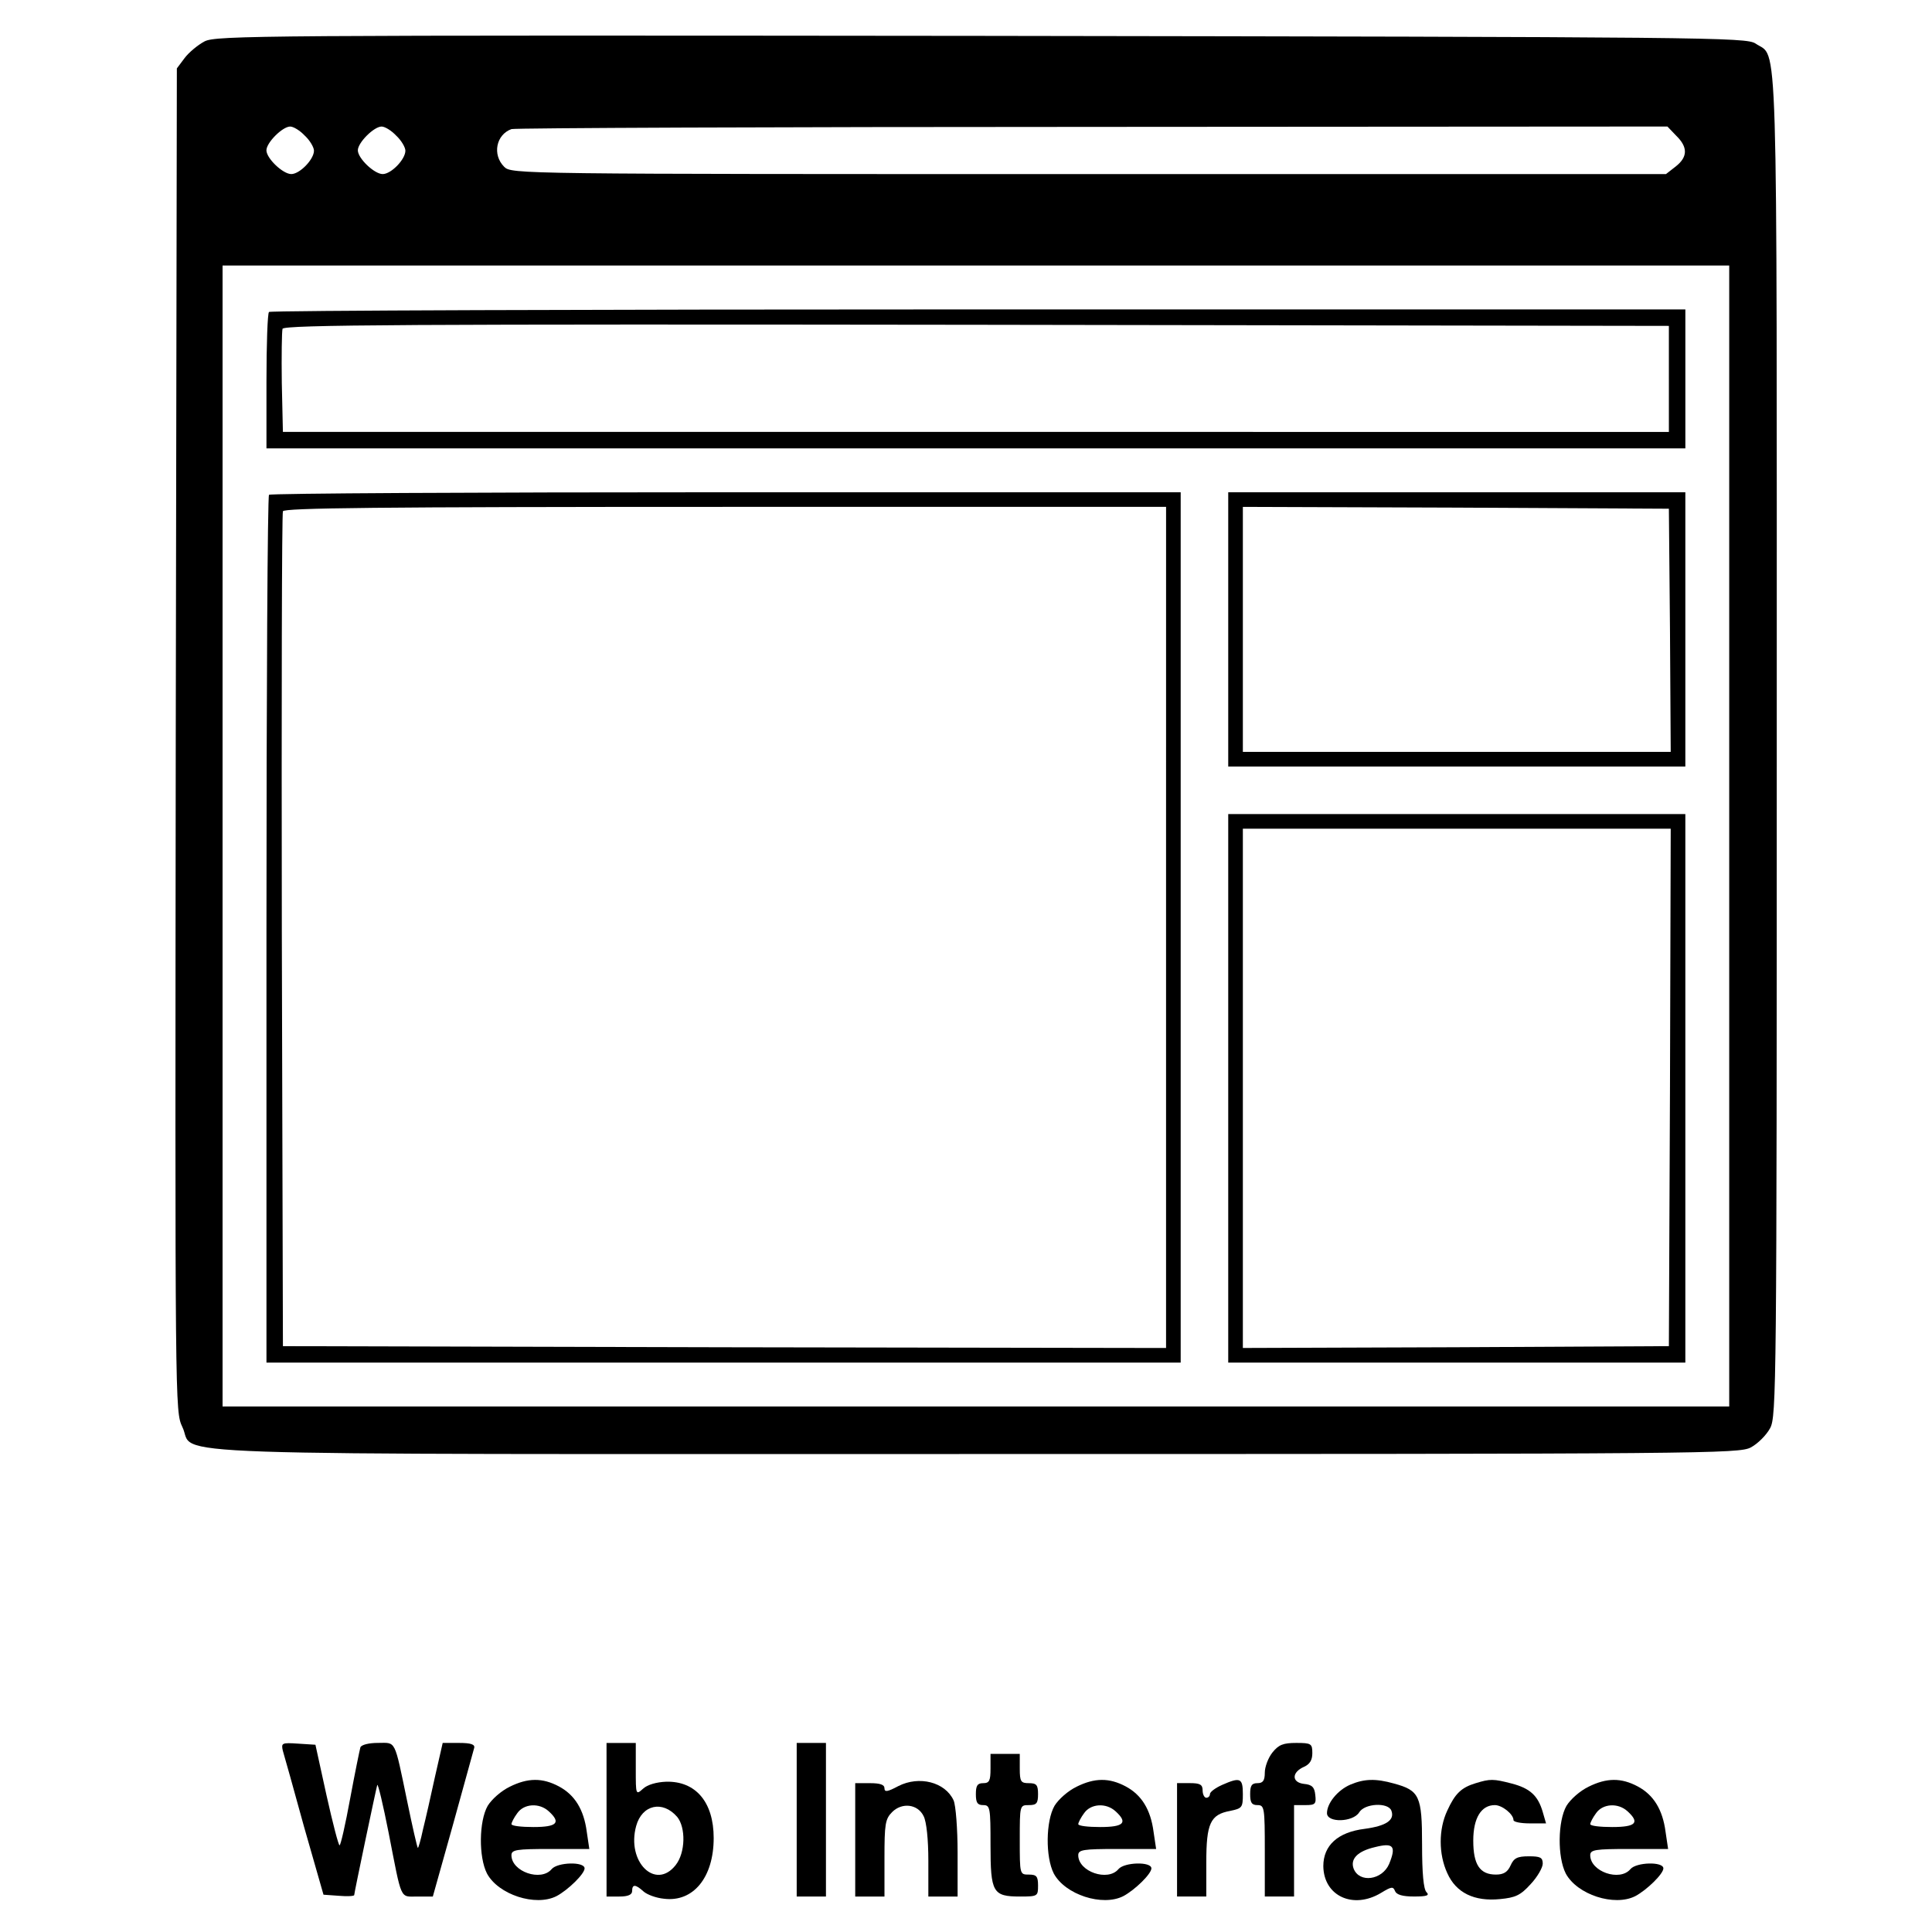 <?xml version="1.0" encoding="UTF-8" standalone="no"?>
<!-- Created with Inkscape (http://www.inkscape.org/) -->

<svg
   width="100mm"
   height="100mm"
   viewBox="0 0 100 100"
   version="1.1"
   id="svg26768"
   xmlns="http://www.w3.org/2000/svg"
   xmlns:svg="http://www.w3.org/2000/svg">
  <defs
     id="defs26765" />
  <path
     d="M 10.592,2.14 C 10.233,2.33 9.76,2.727 9.551,3.011 L 9.154,3.541 9.097,38.293 c -0.038,34.714 -0.038,34.752 0.341,35.566 0.757,1.533 -3.104,1.401 41.112,1.401 37.838,0 39.465,-0.019 40.071,-0.341 0.36,-0.189 0.814,-0.644 1.003,-1.003 0.322,-0.606 0.341,-2.101 0.341,-35.339 0,-38.122 0.076,-35.509 -1.098,-36.323 C 90.375,1.932 88.596,1.913 50.796,1.857 13.413,1.819 11.198,1.838 10.592,2.14 Z m 5.186,4.883 c 0.265,0.246 0.473,0.606 0.473,0.776 0,0.454 -0.738,1.211 -1.174,1.211 -0.435,0 -1.287,-0.814 -1.287,-1.23 0,-0.397 0.833,-1.23 1.23,-1.23 0.17,0 0.511,0.208 0.757,0.473 z m 4.732,0 c 0.265,0.246 0.473,0.606 0.473,0.776 0,0.454 -0.738,1.211 -1.174,1.211 -0.435,0 -1.287,-0.814 -1.287,-1.23 0,-0.397 0.833,-1.23 1.23,-1.23 0.17,0 0.511,0.208 0.757,0.473 z m 66.249,0 c 0.606,0.587 0.606,1.098 -0.019,1.59 L 86.23,9.011 H 56.361 c -29.642,0 -29.888,0 -30.266,-0.379 -0.625,-0.625 -0.416,-1.666 0.379,-1.95 0.151,-0.057 13.685,-0.114 30.058,-0.114 l 29.774,-0.019 z M 89.504,43.272 V 72.8 H 50.512 11.52 V 43.272 13.743 H 50.512 89.504 Z"
     id="path6710"
     style="stroke-width:0.019" />
  <path
     d="m 13.924,16.147 c -0.076,0.057 -0.132,1.685 -0.132,3.596 v 3.464 h 36.721 36.721 V 19.611 16.015 H 50.645 c -20.14,0 -36.664,0.057 -36.721,0.132 z m 72.457,3.464 v 2.745 H 50.512 14.643 l -0.057,-2.536 c -0.019,-1.401 0,-2.669 0.038,-2.801 0.076,-0.208 6.625,-0.246 35.926,-0.208 l 35.831,0.057 z"
     id="path6712"
     style="stroke-width:0.019" />
  <path
     d="m 13.924,25.612 c -0.076,0.057 -0.132,10.202 -0.132,22.525 V 70.528 H 37.452 61.112 V 48.004 25.479 H 37.584 c -12.947,0 -23.604,0.057 -23.66,0.132 z m 46.431,22.392 v 21.768 l -22.846,-0.038 -22.865,-0.057 -0.057,-21.484 c -0.019,-11.811 0,-21.597 0.057,-21.73 0.057,-0.17 4.827,-0.227 22.903,-0.227 h 22.809 z"
     id="path6714"
     style="stroke-width:0.019" />
  <path
     d="m 63.573,32.577 v 7.098 H 75.403 87.233 V 32.577 25.479 H 75.403 63.573 Z m 22.865,0.038 0.038,6.303 h -11.073 -11.073 v -6.341 -6.341 l 11.035,0.038 11.016,0.057 z"
     id="path6716"
     style="stroke-width:0.019" />
  <path
     d="m 63.573,56.332 v 14.196 H 75.403 87.233 V 56.332 42.136 H 75.403 63.573 Z m 22.865,-0.057 -0.057,13.401 -11.016,0.057 -11.035,0.038 V 56.332 42.893 h 11.073 11.073 z"
     id="path6718"
     style="stroke-width:0.019" />
  <path
     d="m 14.643,90.63 c 0.076,0.246 0.568,2.006 1.098,3.937 l 1.003,3.502 0.795,0.057 c 0.435,0.038 0.795,0.019 0.795,-0.038 0,-0.114 1.117,-5.432 1.192,-5.697 0.038,-0.095 0.303,1.022 0.587,2.461 0.7,3.577 0.568,3.312 1.495,3.312 h 0.795 l 1.041,-3.71 c 0.568,-2.044 1.06,-3.842 1.098,-3.975 0.057,-0.189 -0.17,-0.265 -0.776,-0.265 h -0.852 l -0.397,1.741 c -0.208,0.965 -0.492,2.215 -0.625,2.745 -0.114,0.549 -0.246,0.984 -0.265,0.946 -0.038,-0.038 -0.284,-1.117 -0.549,-2.404 -0.681,-3.275 -0.568,-3.029 -1.514,-3.029 -0.473,0 -0.852,0.095 -0.909,0.227 -0.038,0.132 -0.284,1.325 -0.53,2.65 -0.246,1.344 -0.492,2.423 -0.549,2.423 -0.057,0 -0.36,-1.174 -0.681,-2.612 l -0.568,-2.593 -0.89,-0.057 c -0.852,-0.057 -0.89,-0.038 -0.795,0.379 z"
     id="path6800"
     style="stroke-width:0.019" />
  <path
     d="m 31.395,94.189 v 3.975 h 0.662 c 0.454,0 0.662,-0.095 0.662,-0.284 0,-0.36 0.17,-0.36 0.587,0.019 0.189,0.17 0.662,0.341 1.06,0.379 1.514,0.189 2.574,-1.098 2.574,-3.142 0,-1.855 -0.927,-2.953 -2.461,-2.915 -0.492,0.019 -0.965,0.151 -1.192,0.36 -0.379,0.341 -0.379,0.322 -0.379,-1.003 v -1.363 h -0.757 -0.757 z m 3.653,-0.151 c 0.454,0.549 0.435,1.855 -0.076,2.499 -1.041,1.325 -2.555,-0.17 -2.044,-2.025 0.303,-1.098 1.363,-1.344 2.12,-0.473 z"
     id="path6802"
     style="stroke-width:0.019" />
  <path
     d="m 41.237,94.189 v 3.975 h 0.757 0.757 v -3.975 -3.975 h -0.757 -0.757 z"
     id="path6804"
     style="stroke-width:0.019" />
  <path
     d="m 65.863,90.706 c -0.227,0.284 -0.397,0.757 -0.397,1.041 0,0.416 -0.095,0.549 -0.379,0.549 -0.303,0 -0.379,0.132 -0.379,0.568 0,0.435 0.076,0.568 0.379,0.568 0.36,0 0.379,0.133 0.379,2.366 v 2.366 h 0.757 0.757 v -2.366 -2.366 h 0.587 c 0.511,0 0.568,-0.057 0.511,-0.53 -0.038,-0.397 -0.17,-0.53 -0.587,-0.568 -0.644,-0.076 -0.644,-0.606 0.019,-0.89 0.284,-0.133 0.416,-0.341 0.416,-0.7 0,-0.492 -0.057,-0.53 -0.833,-0.53 -0.681,0 -0.909,0.095 -1.23,0.492 z"
     id="path6806"
     style="stroke-width:0.019" />
  <path
     d="m 51.269,91.539 c 0,0.625 -0.057,0.757 -0.379,0.757 -0.303,0 -0.379,0.132 -0.379,0.568 0,0.435 0.076,0.568 0.379,0.568 0.36,0 0.379,0.133 0.379,2.063 0,2.461 0.114,2.669 1.533,2.669 0.909,0 0.927,-0.019 0.927,-0.568 0,-0.473 -0.076,-0.568 -0.473,-0.568 -0.473,0 -0.473,0 -0.473,-1.798 0,-1.798 0,-1.798 0.473,-1.798 0.397,0 0.473,-0.095 0.473,-0.568 0,-0.473 -0.076,-0.568 -0.473,-0.568 -0.416,0 -0.473,-0.076 -0.473,-0.757 v -0.757 h -0.757 -0.757 z"
     id="path6898"
     style="stroke-width:0.019" />
  <path
     d="m 26.379,92.485 c -0.435,0.208 -0.927,0.644 -1.136,0.984 -0.454,0.795 -0.473,2.65 -0.038,3.502 0.587,1.098 2.517,1.722 3.596,1.174 0.606,-0.322 1.457,-1.155 1.457,-1.439 0,-0.36 -1.401,-0.322 -1.704,0.038 -0.549,0.662 -2.082,0.132 -2.082,-0.719 0,-0.284 0.265,-0.322 2.006,-0.322 h 2.025 l -0.132,-0.89 c -0.151,-1.155 -0.625,-1.912 -1.439,-2.347 -0.852,-0.454 -1.609,-0.454 -2.555,0.019 z m 2.025,1.268 c 0.644,0.587 0.435,0.814 -0.795,0.814 -0.625,0 -1.136,-0.057 -1.136,-0.151 0,-0.076 0.132,-0.341 0.303,-0.568 0.341,-0.492 1.136,-0.549 1.628,-0.095 z"
     id="path6912"
     style="stroke-width:0.019" />
  <path
     d="m 46.499,92.447 c -0.568,0.303 -0.719,0.322 -0.719,0.114 0,-0.189 -0.227,-0.265 -0.757,-0.265 h -0.757 v 2.934 2.934 h 0.757 0.757 v -1.987 c 0,-1.76 0.038,-2.025 0.397,-2.385 0.511,-0.511 1.325,-0.416 1.628,0.208 0.151,0.284 0.246,1.211 0.246,2.309 v 1.855 h 0.757 0.757 V 95.892 c 0,-1.23 -0.095,-2.461 -0.208,-2.707 -0.435,-0.946 -1.779,-1.287 -2.858,-0.738 z"
     id="path6914"
     style="stroke-width:0.019" />
  <path
     d="m 55.717,92.485 c -0.435,0.208 -0.927,0.644 -1.136,0.984 -0.454,0.795 -0.473,2.65 -0.038,3.502 0.587,1.098 2.517,1.722 3.596,1.174 0.606,-0.322 1.457,-1.155 1.457,-1.439 0,-0.36 -1.401,-0.322 -1.704,0.038 -0.549,0.662 -2.082,0.132 -2.082,-0.719 0,-0.284 0.265,-0.322 2.006,-0.322 h 2.025 l -0.133,-0.89 c -0.151,-1.155 -0.625,-1.912 -1.439,-2.347 -0.852,-0.454 -1.609,-0.454 -2.555,0.019 z m 2.025,1.268 c 0.644,0.587 0.435,0.814 -0.795,0.814 -0.625,0 -1.136,-0.057 -1.136,-0.151 0,-0.076 0.133,-0.341 0.303,-0.568 0.341,-0.492 1.136,-0.549 1.628,-0.095 z"
     id="path6916"
     style="stroke-width:0.019" />
  <path
     d="m 63.251,92.39 c -0.341,0.151 -0.625,0.36 -0.625,0.473 0,0.095 -0.076,0.189 -0.189,0.189 -0.095,0 -0.189,-0.17 -0.189,-0.379 0,-0.303 -0.132,-0.379 -0.662,-0.379 h -0.662 v 2.934 2.934 h 0.757 0.757 v -1.76 c 0,-2.025 0.208,-2.48 1.23,-2.669 0.625,-0.133 0.662,-0.17 0.662,-0.871 0,-0.833 -0.133,-0.89 -1.079,-0.473 z"
     id="path6918"
     style="stroke-width:0.019" />
  <path
     d="m 69.895,92.372 c -0.662,0.284 -1.211,0.965 -1.211,1.476 0,0.511 1.344,0.473 1.666,-0.038 0.284,-0.473 1.495,-0.53 1.666,-0.095 0.189,0.492 -0.265,0.795 -1.382,0.946 -1.382,0.17 -2.139,0.852 -2.139,1.931 0.019,1.552 1.552,2.252 2.991,1.382 0.53,-0.322 0.625,-0.341 0.719,-0.095 0.076,0.189 0.379,0.284 0.984,0.284 0.681,0 0.814,-0.057 0.644,-0.227 -0.151,-0.151 -0.227,-0.984 -0.227,-2.461 0,-2.517 -0.132,-2.801 -1.457,-3.161 -0.946,-0.265 -1.533,-0.246 -2.252,0.057 z m 2.006,4.107 c -0.36,0.833 -1.533,1.003 -1.836,0.246 -0.189,-0.511 0.208,-0.909 1.098,-1.117 0.965,-0.246 1.117,-0.057 0.738,0.871 z"
     id="path6920"
     style="stroke-width:0.019" />
  <path
     d="m 76.387,92.296 c -0.757,0.227 -1.079,0.549 -1.476,1.42 -0.454,0.965 -0.454,2.252 0,3.237 0.454,1.022 1.401,1.476 2.726,1.344 0.795,-0.076 1.06,-0.189 1.59,-0.776 0.341,-0.36 0.625,-0.852 0.625,-1.06 0,-0.322 -0.132,-0.379 -0.719,-0.379 -0.606,0 -0.776,0.095 -0.946,0.473 -0.151,0.341 -0.36,0.473 -0.757,0.473 -0.833,0 -1.174,-0.511 -1.174,-1.76 0,-1.174 0.416,-1.836 1.117,-1.836 0.379,0 0.965,0.473 0.965,0.776 0,0.095 0.379,0.17 0.833,0.17 h 0.852 l -0.17,-0.587 c -0.246,-0.852 -0.662,-1.23 -1.609,-1.476 -0.946,-0.246 -1.117,-0.246 -1.855,-0.019 z"
     id="path6922"
     style="stroke-width:0.019" />
  <path
     d="m 82.217,92.485 c -0.435,0.208 -0.927,0.644 -1.136,0.984 -0.454,0.795 -0.473,2.65 -0.038,3.502 0.587,1.098 2.517,1.722 3.596,1.174 0.606,-0.322 1.457,-1.155 1.457,-1.439 0,-0.36 -1.401,-0.322 -1.704,0.038 -0.549,0.662 -2.082,0.132 -2.082,-0.719 0,-0.284 0.265,-0.322 2.006,-0.322 h 2.025 l -0.132,-0.89 c -0.151,-1.155 -0.625,-1.912 -1.439,-2.347 -0.852,-0.454 -1.609,-0.454 -2.555,0.019 z m 2.025,1.268 c 0.644,0.587 0.435,0.814 -0.795,0.814 -0.625,0 -1.136,-0.057 -1.136,-0.151 0,-0.076 0.132,-0.341 0.303,-0.568 0.341,-0.492 1.136,-0.549 1.628,-0.095 z"
     id="path6924"
     style="stroke-width:0.019" />
</svg>
